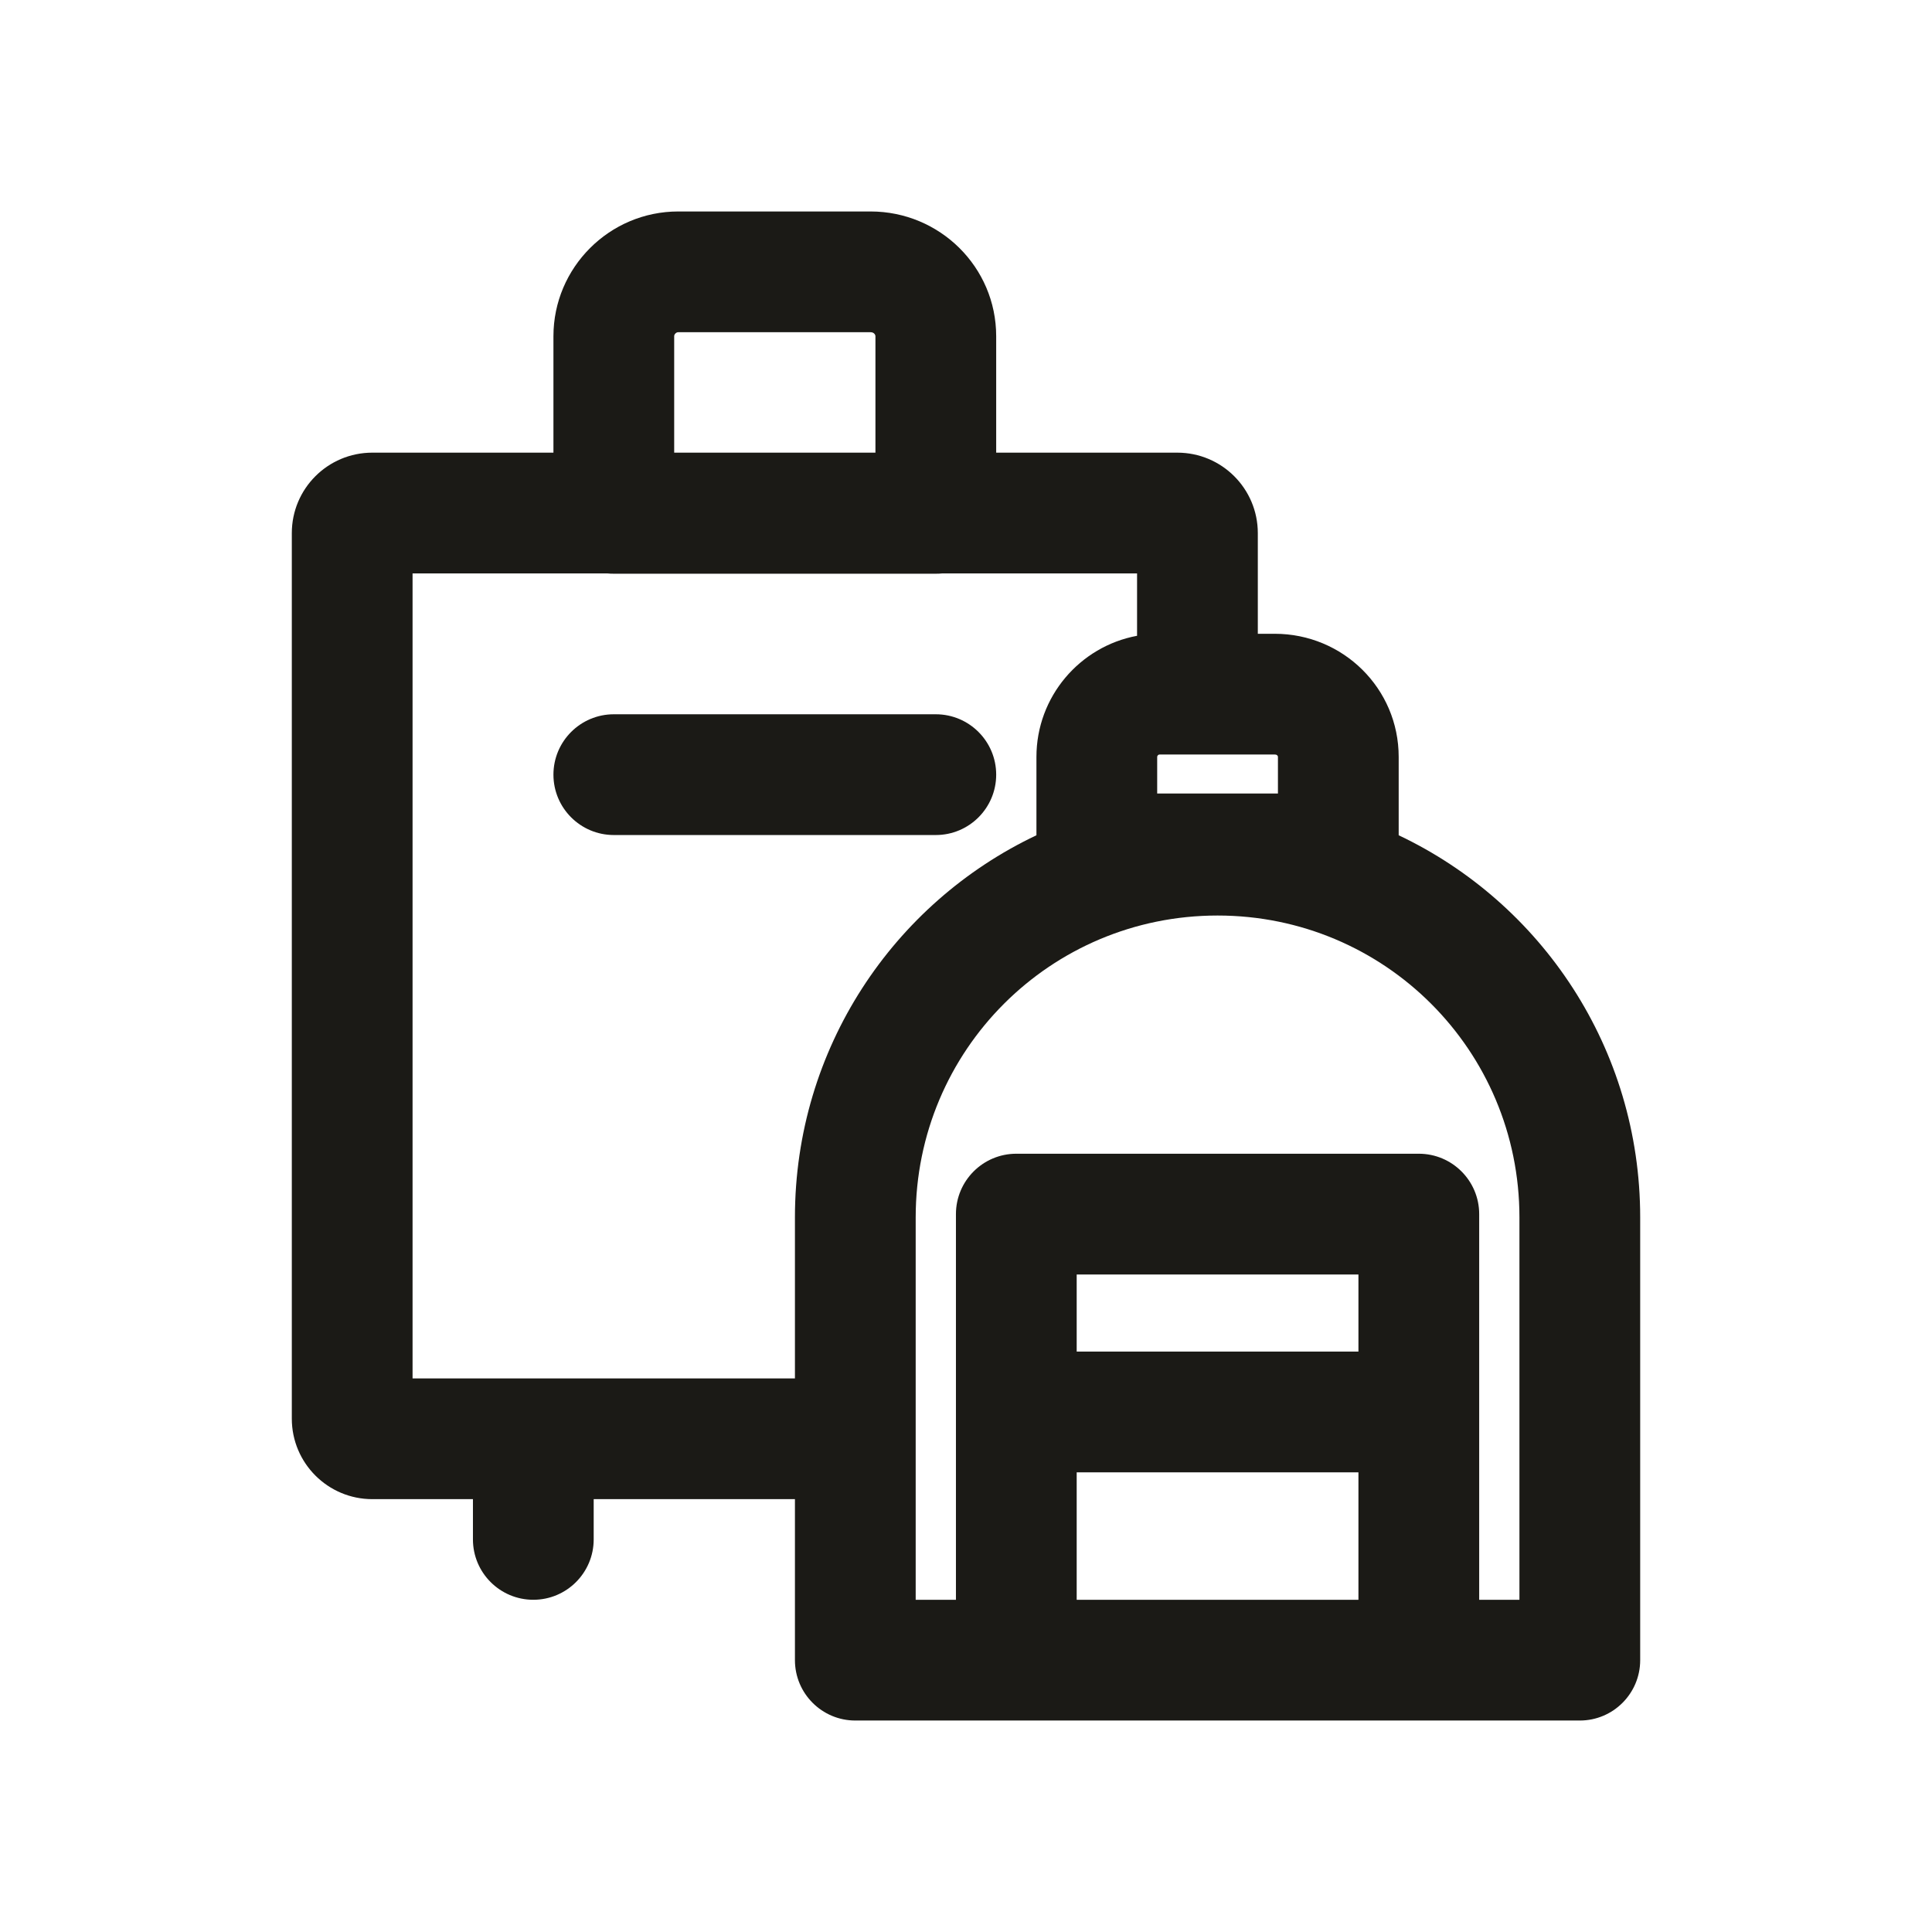 <svg width="24" height="24" viewBox="0 0 24 24" fill="none" xmlns="http://www.w3.org/2000/svg">
<path d="M6.875 9.623C6.875 9.209 7.211 8.873 7.625 8.873H11.625C12.039 8.873 12.375 9.209 12.375 9.623C12.375 10.037 12.039 10.373 11.625 10.373H7.625C7.211 10.373 6.875 10.037 6.875 9.623Z" fill="#1B1A16"/>
<path fill-rule="evenodd" clip-rule="evenodd" d="M6.875 5.623V4.177C6.875 3.323 7.571 2.627 8.425 2.627H10.815C11.673 2.627 12.375 3.317 12.375 4.177V5.623H14.625C15.177 5.623 15.625 6.07 15.625 6.623V7.873H15.835C16.683 7.873 17.375 8.552 17.375 9.403V10.376C19.15 11.217 20.375 13.024 20.375 15.123V20.623C20.375 21.037 20.039 21.373 19.625 21.373H10.625C10.211 21.373 9.875 21.037 9.875 20.623V18.623H7.375V19.123C7.375 19.537 7.039 19.873 6.625 19.873C6.211 19.873 5.875 19.537 5.875 19.123V18.623H4.625C4.073 18.623 3.625 18.175 3.625 17.623V6.623C3.625 6.07 4.073 5.623 4.625 5.623H6.875ZM8.375 4.177C8.375 4.166 8.379 4.154 8.39 4.143C8.402 4.131 8.414 4.127 8.425 4.127H10.815C10.857 4.127 10.875 4.158 10.875 4.177V5.623H8.375V4.177ZM9.875 17.123V15.123C9.875 13.024 11.1 11.217 12.875 10.376V9.403C12.875 8.654 13.414 8.03 14.125 7.898V7.123H11.708C11.681 7.126 11.653 7.127 11.625 7.127H7.625C7.597 7.127 7.569 7.126 7.542 7.123H5.125V17.123H9.875ZM14.377 9.392C14.376 9.395 14.375 9.398 14.375 9.403V9.857H15.875V9.403C15.875 9.398 15.874 9.395 15.873 9.393C15.872 9.391 15.87 9.387 15.867 9.384C15.864 9.381 15.86 9.378 15.855 9.376C15.851 9.375 15.845 9.373 15.835 9.373H14.405C14.4 9.373 14.397 9.374 14.394 9.375C14.391 9.376 14.388 9.378 14.384 9.382C14.381 9.385 14.378 9.389 14.377 9.392ZM16.875 19.873V18.29H13.375V19.873H16.875ZM13.375 15.832V16.79H16.875V15.832H13.375ZM18.375 19.873V15.082C18.375 14.668 18.039 14.332 17.625 14.332H12.625C12.211 14.332 11.875 14.668 11.875 15.082V19.873H11.375V15.123C11.375 13.047 13.049 11.373 15.125 11.373C17.201 11.373 18.875 13.047 18.875 15.123V19.873H18.375Z" fill="#1B1A16"/>
</svg>
